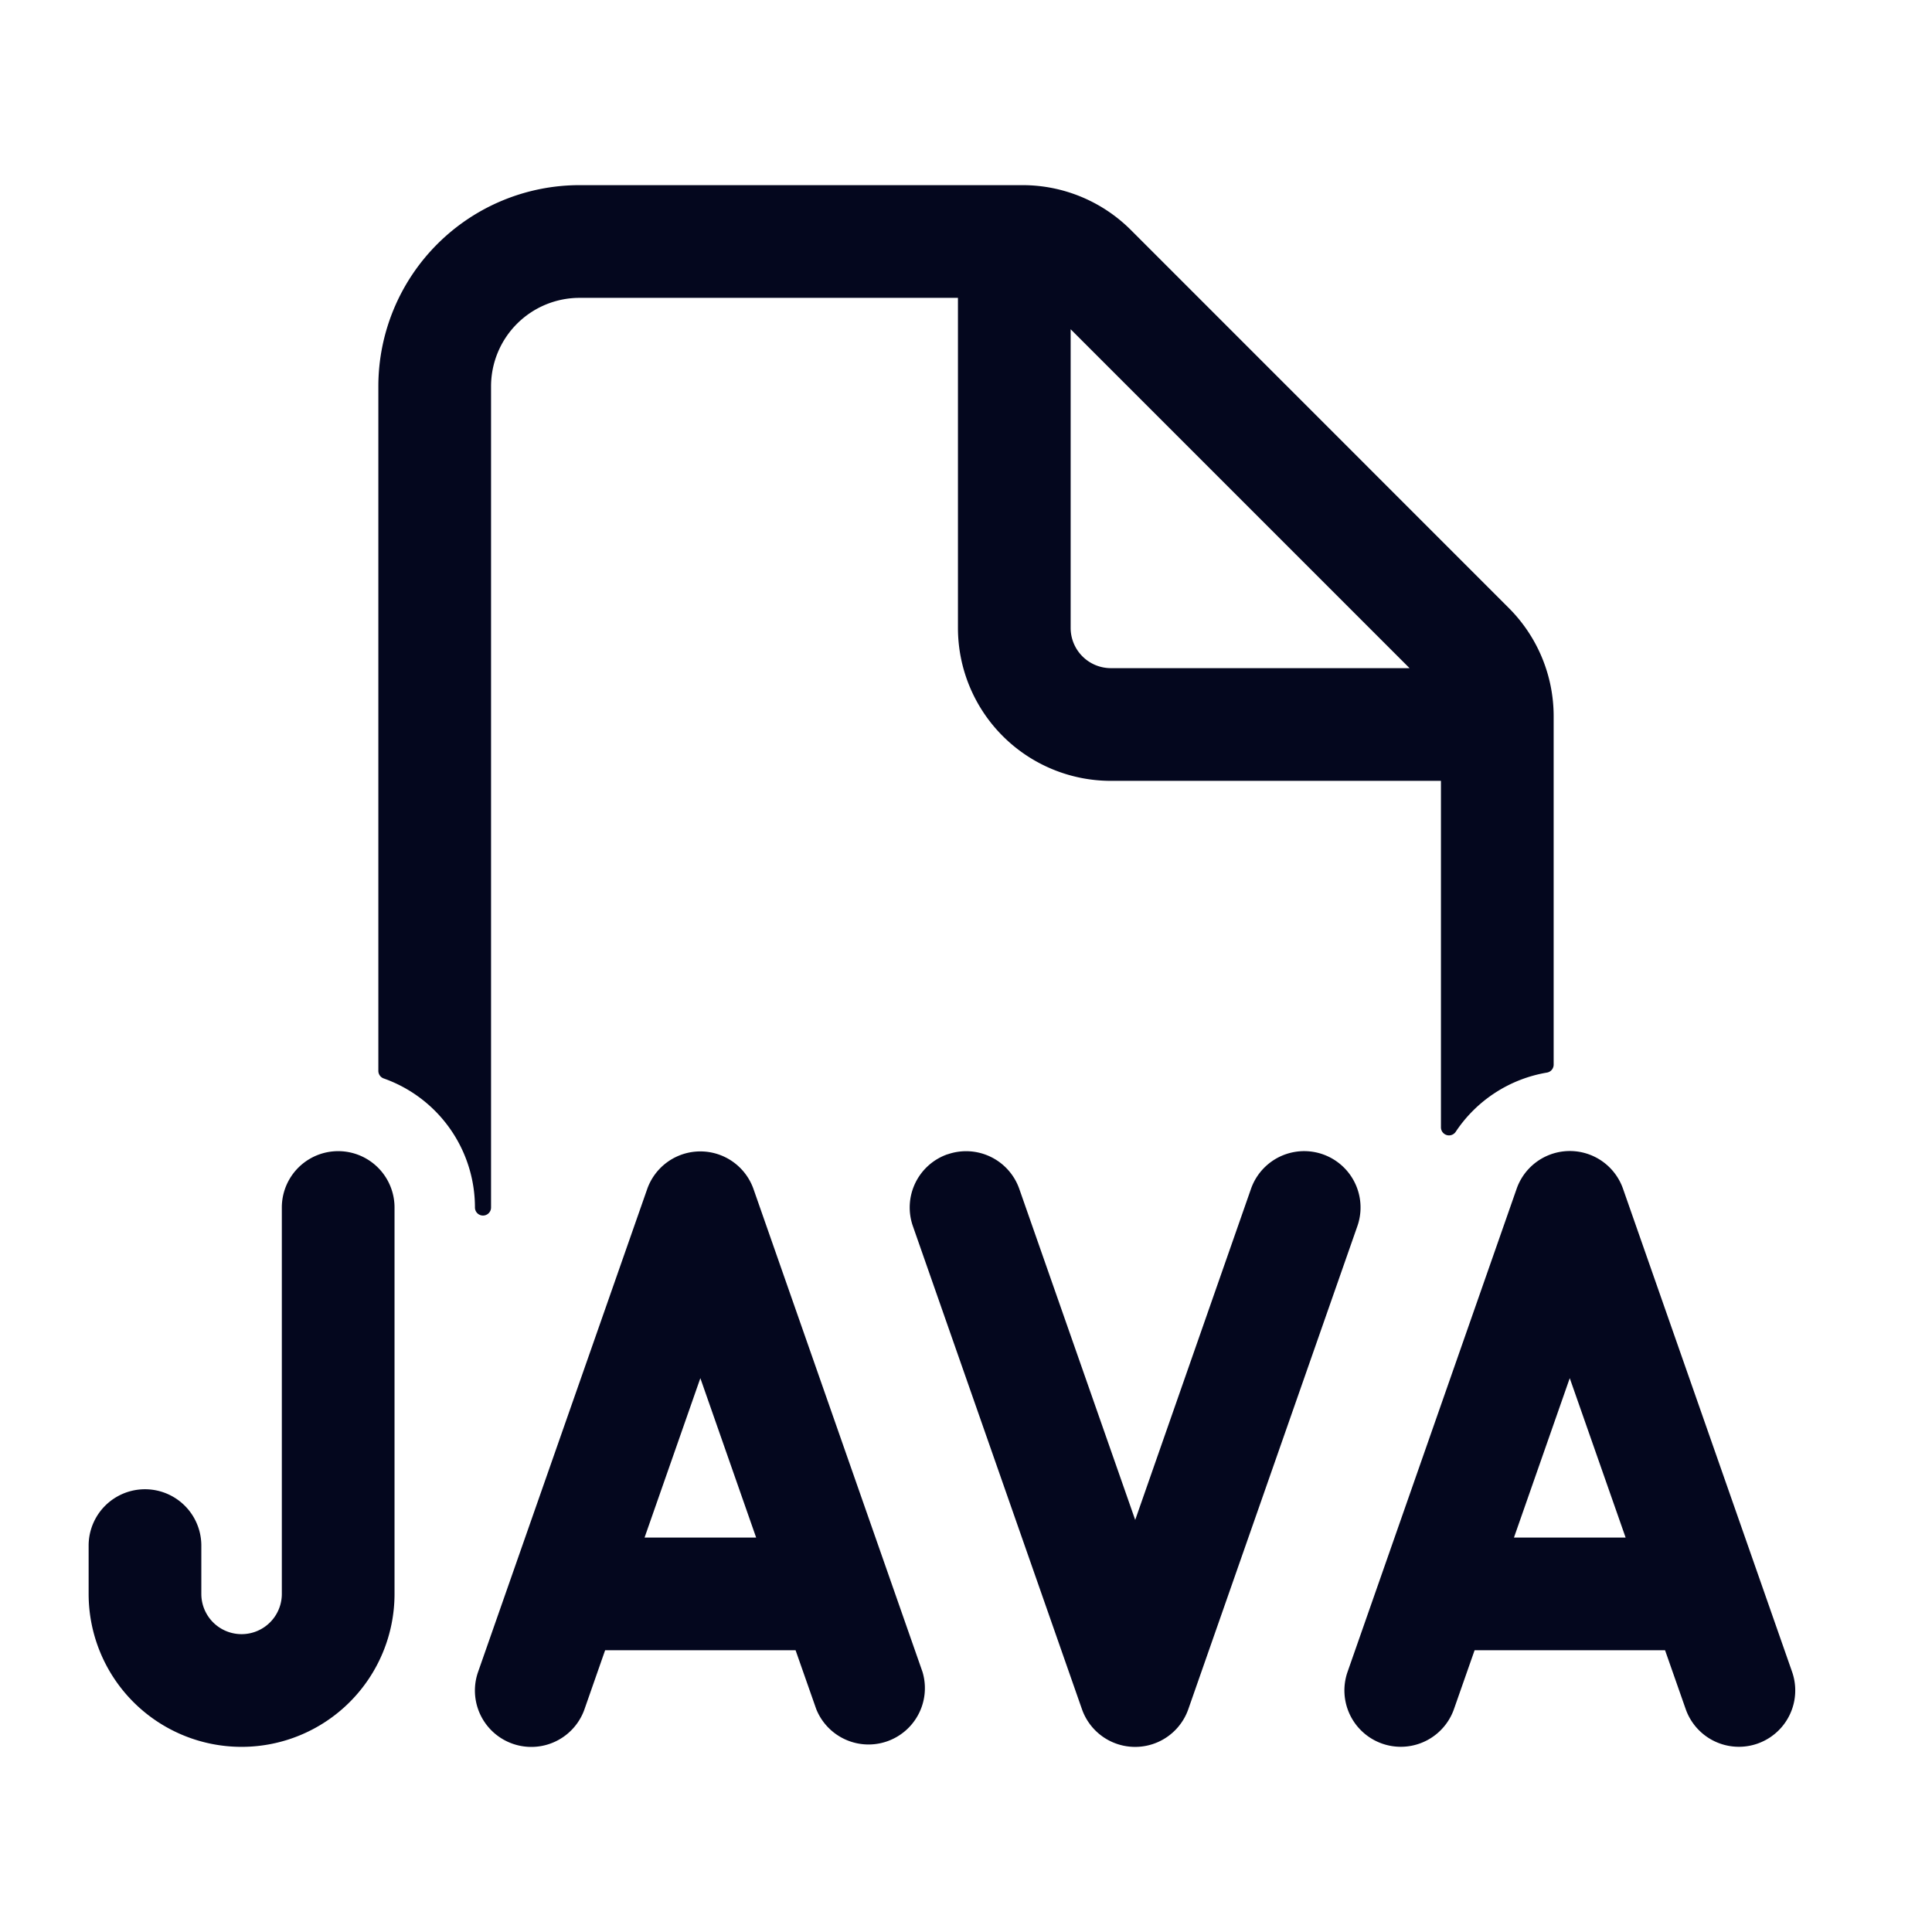 <svg xmlns="http://www.w3.org/2000/svg" width="24" height="24" fill="none"><path fill="#04071E" d="M7.2 2.4a2.4 2.4 0 0 0-2.4 2.4v8.503A1.8 1.8 0 0 1 6 15V4.8a1.2 1.2 0 0 1 1.2-1.2H12v4.2a1.8 1.8 0 0 0 1.8 1.8H18v4.405a1.8 1.8 0 0 1 1.2-.78V8.897a1.8 1.8 0 0 0-.527-1.273l-4.697-4.697a1.8 1.8 0 0 0-1.273-.527zm10.552 6H13.8a.6.6 0 0 1-.6-.6V3.849zM14.1 21.6a.6.6 0 0 0 .566-.402l2.1-6a.6.6 0 1 0-1.132-.396L14.1 19.184l-1.534-4.382a.6.6 0 0 0-1.132.396l2.1 6a.6.6 0 0 0 .566.402m5.966-6.798a.6.6 0 0 0-1.132 0l-2.1 6a.6.6 0 1 0 1.132.396l.28-.798h2.508l.28.798a.6.6 0 0 0 1.132-.396zm.268 4.398h-1.668l.834-2.384zM4.2 14.4a.6.6 0 0 1 .6.6v4.8a1.8 1.8 0 0 1-3.6 0v-.6a.6.6 0 1 1 1.2 0v.6a.6.6 0 1 0 1.2 0V15a.6.6 0 0 1 .6-.6m4.5 0a.6.6 0 0 1 .566.402l2.1 6a.6.6 0 1 1-1.132.396l-.28-.798H7.446l-.28.799a.6.6 0 1 1-1.132-.397l2.1-6A.6.6 0 0 1 8.7 14.4m0 2.417L7.866 19.2h1.668z"/><path fill="#04071E" fill-rule="evenodd" d="M4.7 4.8a2.5 2.5 0 0 1 2.5-2.5h5.503c.504 0 .987.2 1.344.556l4.697 4.698a1.9 1.9 0 0 1 .556 1.343v4.328a.1.1 0 0 1-.083.099 1.7 1.7 0 0 0-1.134.736.1.1 0 0 1-.183-.055V9.7h-4.1a1.9 1.9 0 0 1-1.9-1.9V3.7H7.2a1.1 1.1 0 0 0-1.1 1.1V15a.1.1 0 1 1-.2 0 1.7 1.7 0 0 0-1.133-1.603.1.1 0 0 1-.067-.094zm1.2 9.35V4.8a1.3 1.3 0 0 1 1.3-1.3H12a.1.1 0 0 1 .1.1v4.2a1.7 1.7 0 0 0 1.7 1.7H18a.1.1 0 0 1 .1.1v4.115a1.9 1.9 0 0 1 1-.572V8.897a1.7 1.7 0 0 0-.498-1.202l-4.697-4.697a1.7 1.7 0 0 0-1.202-.498H7.2a2.3 2.3 0 0 0-2.3 2.3v8.433c.435.173.792.502 1 .918m7.262-10.394a.1.1 0 0 1 .109.022l4.551 4.551a.1.1 0 0 1-.07.171H13.8a.7.7 0 0 1-.7-.7V3.849a.1.1 0 0 1 .062-.093m.138.334V7.8a.5.5 0 0 0 .5.5h3.71zM11.77 14.34a.7.7 0 0 1 .892.429l1.44 4.112 1.438-4.112a.7.7 0 1 1 1.322.462l-2.1 6a.7.7 0 0 1-1.322 0l-2.1-6a.7.7 0 0 1 .43-.892m.703.495a.5.5 0 1 0-.944.33l2.1 6a.5.5 0 0 0 .944 0l2.1-6a.5.5 0 1 0-.944-.33l-1.533 4.382a.1.1 0 0 1-.19 0zm6.367-.066a.7.7 0 0 1 1.322 0l2.1 6a.7.7 0 0 1-1.322.462l-.256-.73h-2.366l-.256.73a.7.7 0 1 1-1.322-.462zm.661-.269a.5.5 0 0 0-.472.335l-2.1 6a.5.5 0 1 0 .944.33l.28-.798a.1.1 0 0 1 .094-.067h2.508a.1.1 0 0 1 .095.067l.28.798a.5.5 0 1 0 .943-.33l-2.1-6a.5.5 0 0 0-.472-.335m-15.3 0a.5.5 0 0 0-.5.5v4.8a.7.7 0 1 1-1.4 0v-.6a.5.5 0 0 0-1 0v.6a1.7 1.7 0 1 0 3.4 0V15a.5.5 0 0 0-.5-.5m-.7.5a.7.7 0 1 1 1.4 0v4.8a1.9 1.9 0 1 1-3.8 0v-.6a.7.7 0 1 1 1.4 0v.6a.5.5 0 1 0 1 0zm5.2-.5a.5.5 0 0 0-.472.335l-2.1 6a.5.5 0 1 0 .944.33l.28-.798a.1.1 0 0 1 .094-.067h2.508a.1.1 0 0 1 .095.067l.28.799a.5.5 0 1 0 .943-.33l-2.1-6A.5.5 0 0 0 8.7 14.5m-.66.27a.7.7 0 0 1 1.32 0l2.1 6a.7.7 0 0 1-1.32.462l-.257-.732H7.517l-.256.732a.7.7 0 0 1-1.322-.463zm11.46 1.946a.1.1 0 0 1 .095.067l.834 2.384a.1.1 0 0 1-.095.133h-1.668a.1.1 0 0 1-.095-.133l.835-2.384a.1.1 0 0 1 .094-.067m-10.8 0a.1.1 0 0 1 .094.067l.835 2.384a.1.1 0 0 1-.095.133H7.866a.1.1 0 0 1-.095-.133l.835-2.384a.1.1 0 0 1 .094-.066M18.807 19.1h1.387l-.694-1.98zm-10.8 0h1.386L8.7 17.12z" clip-rule="evenodd"/></svg>